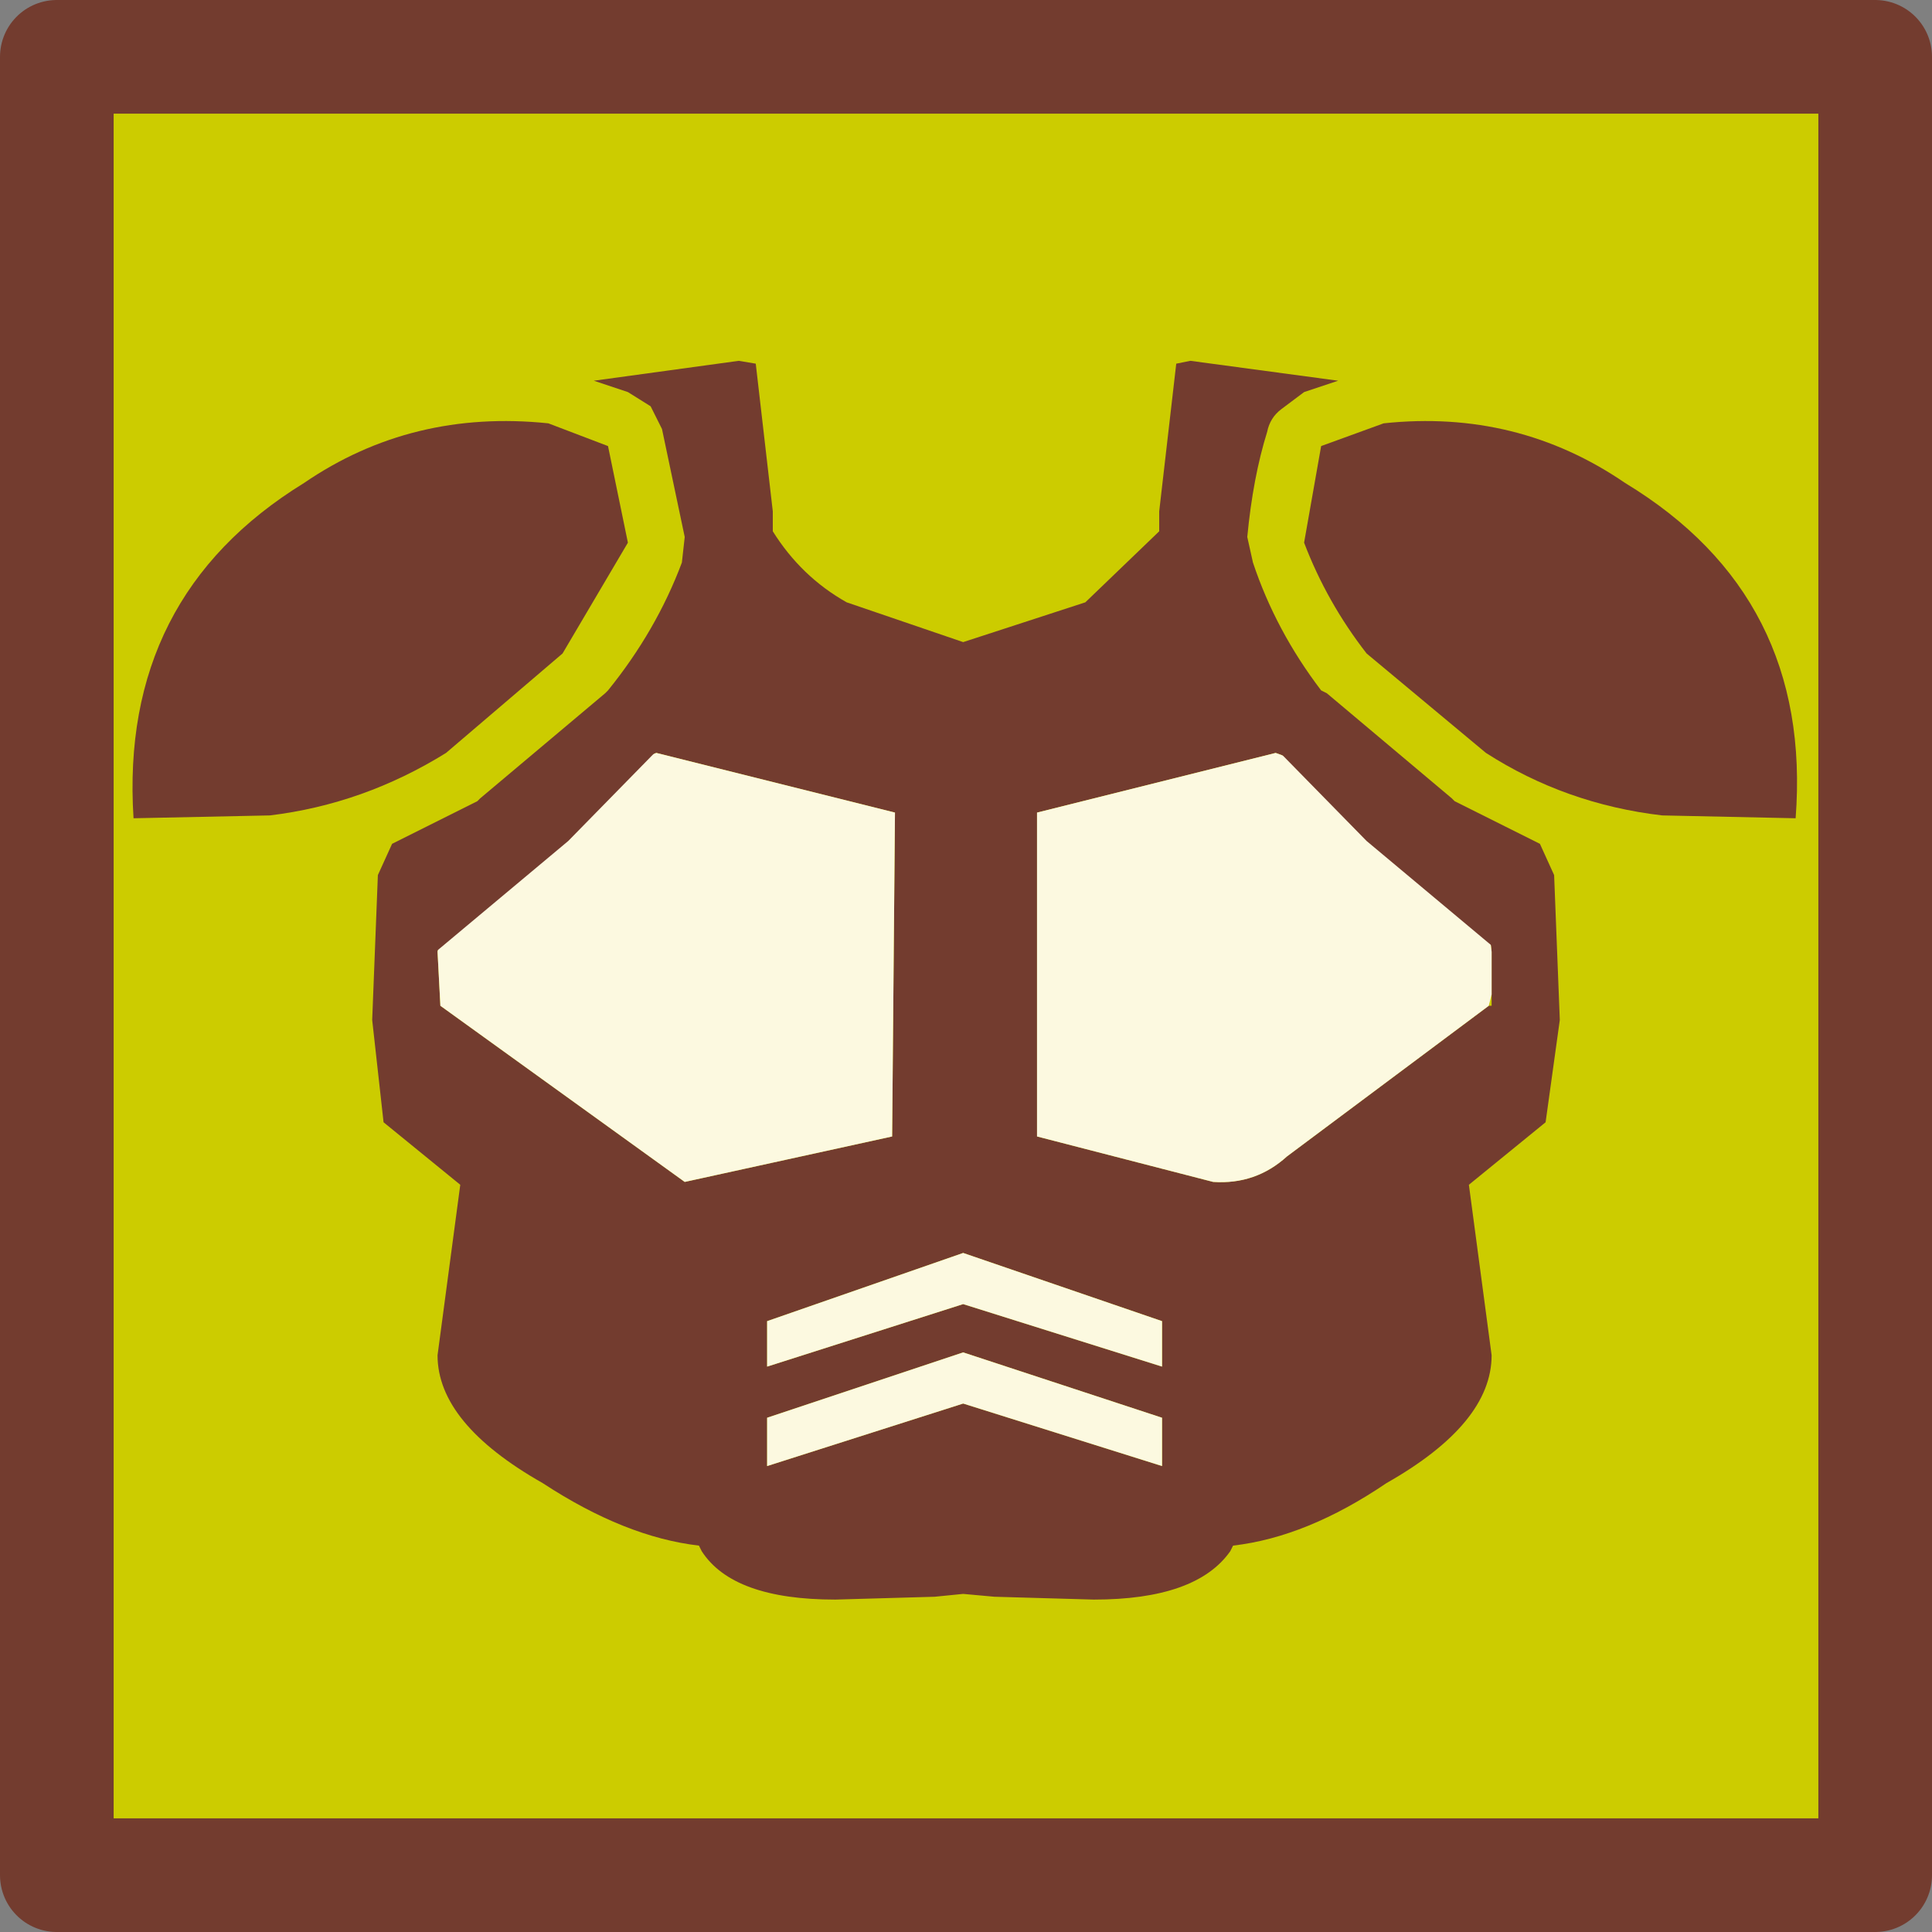 <svg xmlns="http://www.w3.org/2000/svg" xmlns:xlink="http://www.w3.org/1999/xlink" width="34" height="34"><rect width="100%" height="100%" fill="#808080" stroke="none"/><g transform="matrix(1.0, 0.0, 0.0, 1.0, 1, 1)"><use width="34" height="34" transform="matrix(1.0, 0.0, 0.0, 1.0, -1.0, -1.0)" xlink:href="#sprite0"/></g><defs><g id="sprite0" transform="matrix(1.0, 0.0, 0.0, 1.0, 1.0, 1.0)"><use width="34" height="34" transform="matrix(1.0, 0.0, 0.0, 1.0, -1.0, -1.0)" xlink:href="#sprite1"/><use width="29.25" height="21.8" transform="matrix(1.0, 0.0, 0.0, 1.0, 1.35, 5.35)" xlink:href="#shape1"/></g><g id="sprite1" transform="matrix(1.0, 0.0, 0.0, 1.0, 1.0, 1.0)"><use width="34" height="34" transform="matrix(1.0, 0.0, 0.0, 1.0, -1.0, -1.0)" xlink:href="#shape0"/></g><g id="shape0"><path fill="#cc0" fill-rule="evenodd" stroke="none" d="M0.0 32.0 L0.0 0.0 32.0 0.0 32.0 32.0 0.0 32.0" transform="matrix(1.0, 0.0, 0.0, 1.0, 1.0, 1.0)"/><path fill="none" stroke="#733c2f" stroke-linecap="round" stroke-linejoin="round" stroke-width="2" d="M0.0 32.0 L0.0 0.0 32.0 0.0 32.0 32.0 0.0 32.0 Z" transform="matrix(1.0, 0.0, 0.0, 1.0, 1.0, 1.0)"/></g><g id="shape1"><path fill="#733c2f" fill-rule="evenodd" stroke="none" d="M21.95 5.9 L21.55 6.2 Q21.35 6.35 21.3 6.6 21.05 7.4 20.95 8.45 L21.05 8.9 Q21.45 10.1 22.25 11.15 L22.35 11.2 24.55 13.05 24.6 13.1 26.1 13.85 26.35 14.4 26.45 16.95 26.2 18.75 24.85 19.85 25.25 22.85 Q25.25 24.05 23.4 25.1 22.0 26.05 20.7 26.2 L20.65 26.3 Q20.05 27.15 18.25 27.15 L16.5 27.1 15.95 27.05 15.45 27.1 13.7 27.15 Q11.9 27.15 11.35 26.3 L11.3 26.2 Q10.0 26.05 8.55 25.1 6.7 24.05 6.7 22.85 L7.1 19.85 5.75 18.75 5.55 16.95 5.65 14.4 5.9 13.85 7.4 13.1 7.45 13.05 9.65 11.2 9.7 11.15 Q10.55 10.1 11.0 8.9 L11.05 8.45 10.65 6.55 10.45 6.15 10.05 5.9 9.45 5.7 12.0 5.35 12.3 5.4 12.6 8.0 12.6 8.35 Q13.1 9.15 13.9 9.6 L15.95 10.3 18.1 9.6 19.4 8.35 19.4 8.0 19.7 5.4 19.95 5.35 22.55 5.7 21.95 5.9 M25.2 16.7 L25.25 16.7 25.25 16.5 25.25 15.75 25.0 13.55 21.45 12.25 17.25 13.3 17.25 19.0 20.35 19.8 Q21.1 19.85 21.65 19.35 L25.2 16.7 M6.7 15.75 L6.75 16.7 11.05 19.8 14.7 19.0 14.75 13.3 10.55 12.25 7.05 13.55 6.7 15.75 M12.5 22.25 L12.5 23.05 15.95 21.95 19.45 23.05 19.45 22.25 15.95 21.05 12.5 22.25 M15.95 22.8 L12.5 23.95 12.5 24.8 15.95 23.7 19.45 24.8 19.45 23.95 15.95 22.8" transform="matrix(1.0, 0.0, 0.0, 1.0, -1.35, -5.35)"/><path fill="#fcf9e0" fill-rule="evenodd" stroke="none" d="M25.25 16.5 L25.2 16.7 21.65 19.35 Q21.1 19.85 20.35 19.8 L17.25 19.0 17.25 13.3 21.45 12.25 25.0 13.55 25.25 15.75 25.25 16.5 M6.7 15.75 L7.05 13.55 10.55 12.25 14.75 13.3 14.7 19.0 11.05 19.8 6.75 16.7 6.7 15.75 M12.5 22.25 L15.95 21.05 19.45 22.25 19.45 23.05 15.95 21.95 12.5 23.05 12.5 22.25 M15.95 22.8 L19.45 23.95 19.45 24.8 15.95 23.7 12.5 24.8 12.5 23.95 15.95 22.8" transform="matrix(1.0, 0.0, 0.0, 1.0, -1.35, -5.35)"/><path fill="#733c2f" fill-rule="evenodd" stroke="none" d="M23.2 12.3 L23.4 12.35 23.55 12.45 25.7 13.95 25.65 14.8 25.9 15.3 26.15 15.7 26.1 15.9 25.8 16.1 23.05 13.8 20.6 11.3 Q20.6 10.45 21.35 11.15 L22.85 12.6 Q23.05 12.3 23.2 12.3 M11.45 11.3 L9.0 13.8 6.25 16.1 5.95 15.9 5.9 15.7 6.15 15.3 6.4 14.8 6.35 13.95 8.5 12.45 8.65 12.35 8.85 12.3 9.2 12.6 10.7 11.15 Q11.45 10.45 11.45 11.3" transform="matrix(1.0, 0.0, 0.0, 1.0, -1.35, -5.35)"/><path fill="#733c2f" fill-rule="evenodd" stroke="none" d="M25.15 12.25 L23.05 10.5 Q22.35 9.6 21.95 8.55 L22.25 6.85 23.35 6.45 Q25.7 6.2 27.6 7.5 30.9 9.5 30.6 13.4 L28.25 13.35 Q26.55 13.15 25.15 12.25 M1.35 13.4 Q1.1 9.5 4.35 7.5 6.25 6.2 8.65 6.45 L9.7 6.85 10.05 8.55 8.9 10.5 6.85 12.25 Q5.4 13.15 3.75 13.35 L1.35 13.4" transform="matrix(1.0, 0.0, 0.0, 1.0, -1.35, -5.35)"/></g></defs></svg>